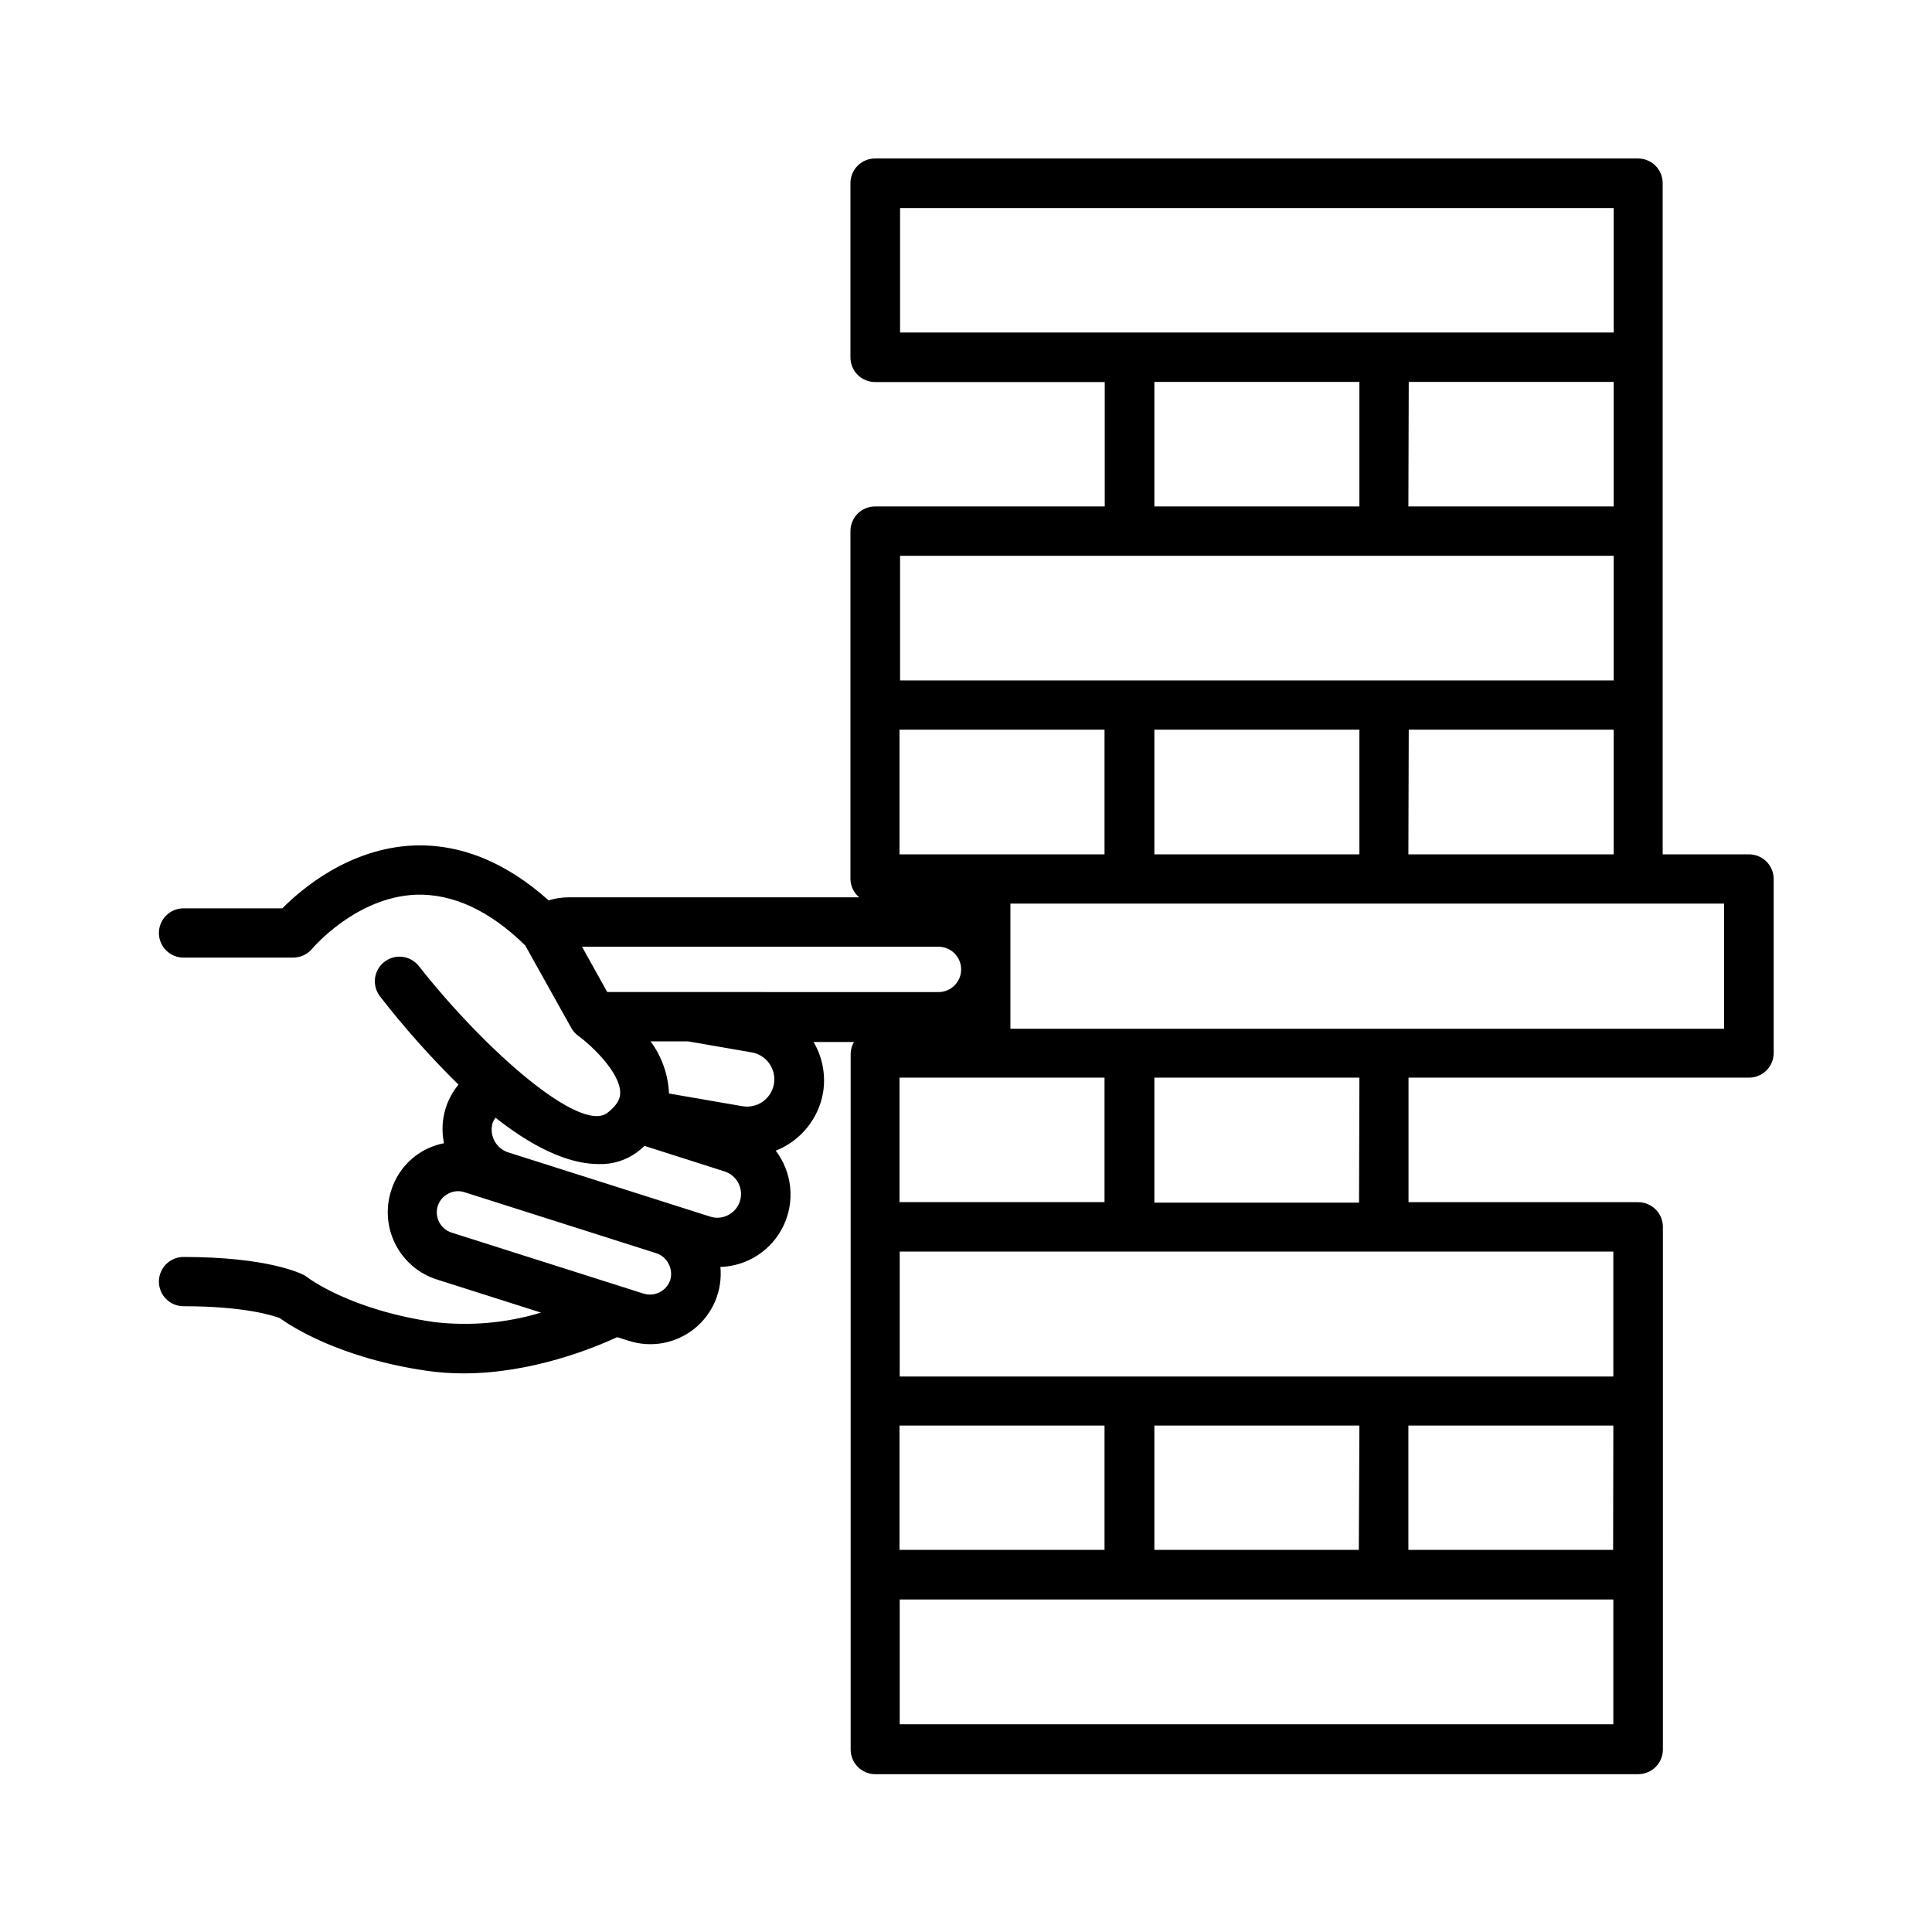 <svg width="500" height="500" viewBox="0 0 500 500" fill="none" xmlns="http://www.w3.org/2000/svg">
<path d="M452.5 221.106H430.3V47.388C430.295 45.695 429.619 44.074 428.421 42.879C427.222 41.684 425.599 41.013 423.906 41.013H226.469C225.632 41.013 224.803 41.178 224.029 41.498C223.256 41.818 222.553 42.288 221.961 42.88C221.369 43.472 220.9 44.175 220.579 44.948C220.259 45.721 220.094 46.55 220.094 47.388V92.5C220.094 93.337 220.259 94.166 220.579 94.94C220.9 95.713 221.369 96.416 221.961 97.008C222.553 97.6 223.256 98.07 224.029 98.39C224.803 98.71 225.632 98.875 226.469 98.875H285.906V131.069H226.469C225.632 131.069 224.803 131.234 224.029 131.554C223.256 131.875 222.553 132.344 221.961 132.936C221.369 133.528 220.9 134.231 220.579 135.004C220.259 135.778 220.094 136.607 220.094 137.444V227.444C220.1 228.358 220.307 229.26 220.698 230.086C221.09 230.912 221.658 231.642 222.363 232.225H147.119C145.378 232.241 143.648 232.506 141.981 233.013C130.9 223.094 119.106 218.331 106.975 218.819C90.231 219.55 77.856 230.238 73.075 235.075H47.5C45.809 235.075 44.188 235.747 42.992 236.942C41.797 238.138 41.125 239.759 41.125 241.45C41.125 243.141 41.797 244.762 42.992 245.958C44.188 247.154 45.809 247.825 47.5 247.825H75.869C76.805 247.824 77.729 247.619 78.578 247.224C79.426 246.829 80.178 246.253 80.781 245.538C80.894 245.406 92.031 232.188 107.631 231.55C117.138 231.25 126.681 235.6 135.925 244.675L147.888 266.106C148.355 266.917 148.995 267.615 149.763 268.15C153.25 270.7 160.469 277.619 160.506 282.756C160.506 283.506 160.506 285.475 157.131 288.044C150.156 293.256 125.856 272.181 108.381 250C107.333 248.677 105.803 247.824 104.126 247.628C102.45 247.432 100.764 247.909 99.438 248.954C98.113 249.999 97.256 251.527 97.055 253.203C96.855 254.879 97.327 256.566 98.369 257.894C104.612 265.941 111.39 273.558 118.656 280.694C116.931 282.777 115.697 285.223 115.048 287.85C114.398 290.476 114.35 293.215 114.906 295.863C111.732 296.473 108.784 297.935 106.376 300.091C103.969 302.248 102.192 305.018 101.238 308.106C100.495 310.4 100.214 312.817 100.411 315.22C100.607 317.622 101.277 319.962 102.382 322.104C103.487 324.246 105.006 326.149 106.849 327.701C108.693 329.254 110.826 330.426 113.125 331.15L140.013 339.7C131.029 342.415 121.582 343.245 112.263 342.138C90.55 338.969 79.75 330.719 79.675 330.644C79.361 330.406 79.029 330.193 78.681 330.006C77.781 329.519 69.194 325.3 47.5 325.3C45.809 325.3 44.188 325.972 42.992 327.167C41.797 328.363 41.125 329.984 41.125 331.675C41.125 333.366 41.797 334.987 42.992 336.183C44.188 337.379 45.809 338.05 47.5 338.05C63.663 338.05 70.994 340.581 72.438 341.144C75.494 343.356 88.056 351.494 110.425 354.756C113.58 355.212 116.763 355.438 119.95 355.431C137.763 355.431 153.7 348.813 159.738 346.056L162.756 347.013C165.631 347.93 168.688 348.12 171.654 347.564C174.62 347.008 177.401 345.725 179.749 343.829C182.096 341.933 183.936 339.484 185.104 336.702C186.271 333.92 186.73 330.891 186.438 327.888C189.878 327.778 193.222 326.723 196.103 324.839C198.984 322.955 201.291 320.314 202.771 317.206C204.25 314.098 204.845 310.642 204.491 307.218C204.137 303.794 202.847 300.534 200.763 297.794C203.916 296.55 206.697 294.517 208.841 291.891C210.985 289.265 212.419 286.133 213.006 282.794C213.746 278.266 212.877 273.623 210.55 269.669H220.994C220.467 270.59 220.177 271.627 220.15 272.688V452.781C220.15 454.472 220.822 456.094 222.017 457.289C223.213 458.485 224.834 459.156 226.525 459.156H423.963C425.655 459.156 427.279 458.485 428.477 457.29C429.676 456.095 430.351 454.474 430.356 452.781V317.5C430.351 315.808 429.676 314.186 428.477 312.991C427.279 311.796 425.655 311.125 423.963 311.125H364.525V278.894H452.65C454.341 278.894 455.962 278.222 457.158 277.027C458.354 275.831 459.025 274.21 459.025 272.519V227.5C459.028 226.649 458.86 225.805 458.531 225.02C458.203 224.234 457.72 223.522 457.112 222.926C456.504 222.33 455.782 221.862 454.99 221.55C454.198 221.237 453.352 221.086 452.5 221.106ZM285.85 311.106H232.788V278.894H285.85V311.106ZM417.475 401.106H364.488V368.931H417.531L417.475 401.106ZM351.663 401.106H298.75V368.931H351.813L351.663 401.106ZM285.85 401.106H232.788V368.931H285.85V401.106ZM157.15 256.731L150.625 245.013H242.875C244.432 245.013 245.924 245.631 247.025 246.732C248.126 247.832 248.744 249.325 248.744 250.881C248.744 252.438 248.126 253.931 247.025 255.031C245.924 256.132 244.432 256.75 242.875 256.75L157.15 256.731ZM232.788 221.106V188.838H285.85V221.106H232.788ZM298.75 188.838H351.813V221.106H298.75V188.838ZM364.581 188.838H417.625V221.106H364.488L364.581 188.838ZM364.581 98.838H417.625V131.069H364.488L364.581 98.838ZM232.938 53.838H417.625V86.05H232.938V53.838ZM298.75 98.838H351.813V131.069H298.75V98.838ZM232.938 143.838H417.625V176.088H232.938V143.838ZM173.463 331.225C173.243 331.91 172.889 332.544 172.423 333.091C171.956 333.638 171.385 334.088 170.744 334.413C169.454 335.084 167.951 335.219 166.563 334.788L116.875 319C115.488 318.557 114.332 317.582 113.661 316.289C112.99 314.996 112.858 313.49 113.294 312.1C113.514 311.416 113.867 310.781 114.334 310.234C114.801 309.687 115.371 309.238 116.013 308.913C116.648 308.571 117.346 308.362 118.065 308.297C118.784 308.233 119.508 308.315 120.194 308.538L169.825 324.325C170.511 324.542 171.147 324.895 171.694 325.362C172.242 325.829 172.69 326.401 173.013 327.044C173.709 328.323 173.871 329.827 173.463 331.225ZM191.481 310.881C191.237 311.65 190.843 312.362 190.322 312.976C189.8 313.591 189.162 314.096 188.444 314.463C187.734 314.836 186.957 315.063 186.159 315.13C185.36 315.198 184.556 315.105 183.794 314.856L131.5 298.225C131.281 298.164 131.067 298.082 130.863 297.981C129.489 297.352 128.391 296.243 127.777 294.862C127.162 293.481 127.073 291.924 127.525 290.481C127.715 290.049 127.954 289.64 128.238 289.263C140.106 298.638 148.863 301.263 154.975 301.263C158.462 301.372 161.888 300.331 164.725 298.3C165.45 297.757 166.145 297.175 166.806 296.556L187.431 303.138C188.209 303.375 188.933 303.764 189.559 304.283C190.185 304.802 190.701 305.441 191.078 306.161C191.455 306.882 191.685 307.671 191.754 308.481C191.823 309.291 191.731 310.107 191.481 310.881ZM194.613 272.369C196.442 272.707 198.064 273.752 199.127 275.278C200.191 276.804 200.61 278.687 200.295 280.52C199.979 282.353 198.953 283.988 197.441 285.07C195.928 286.152 194.049 286.594 192.213 286.3L173.125 283V282.756C172.877 277.965 171.22 273.354 168.363 269.5H178.038L194.613 272.369ZM417.531 446.238H232.844V413.95H417.531V446.238ZM417.531 356.238H232.844V323.913H417.531V356.238ZM351.719 311.238H298.75V278.894H351.813L351.719 311.238ZM446.181 266.238H261.494V233.856H446.181V266.238Z" fill="black"/>
</svg>

